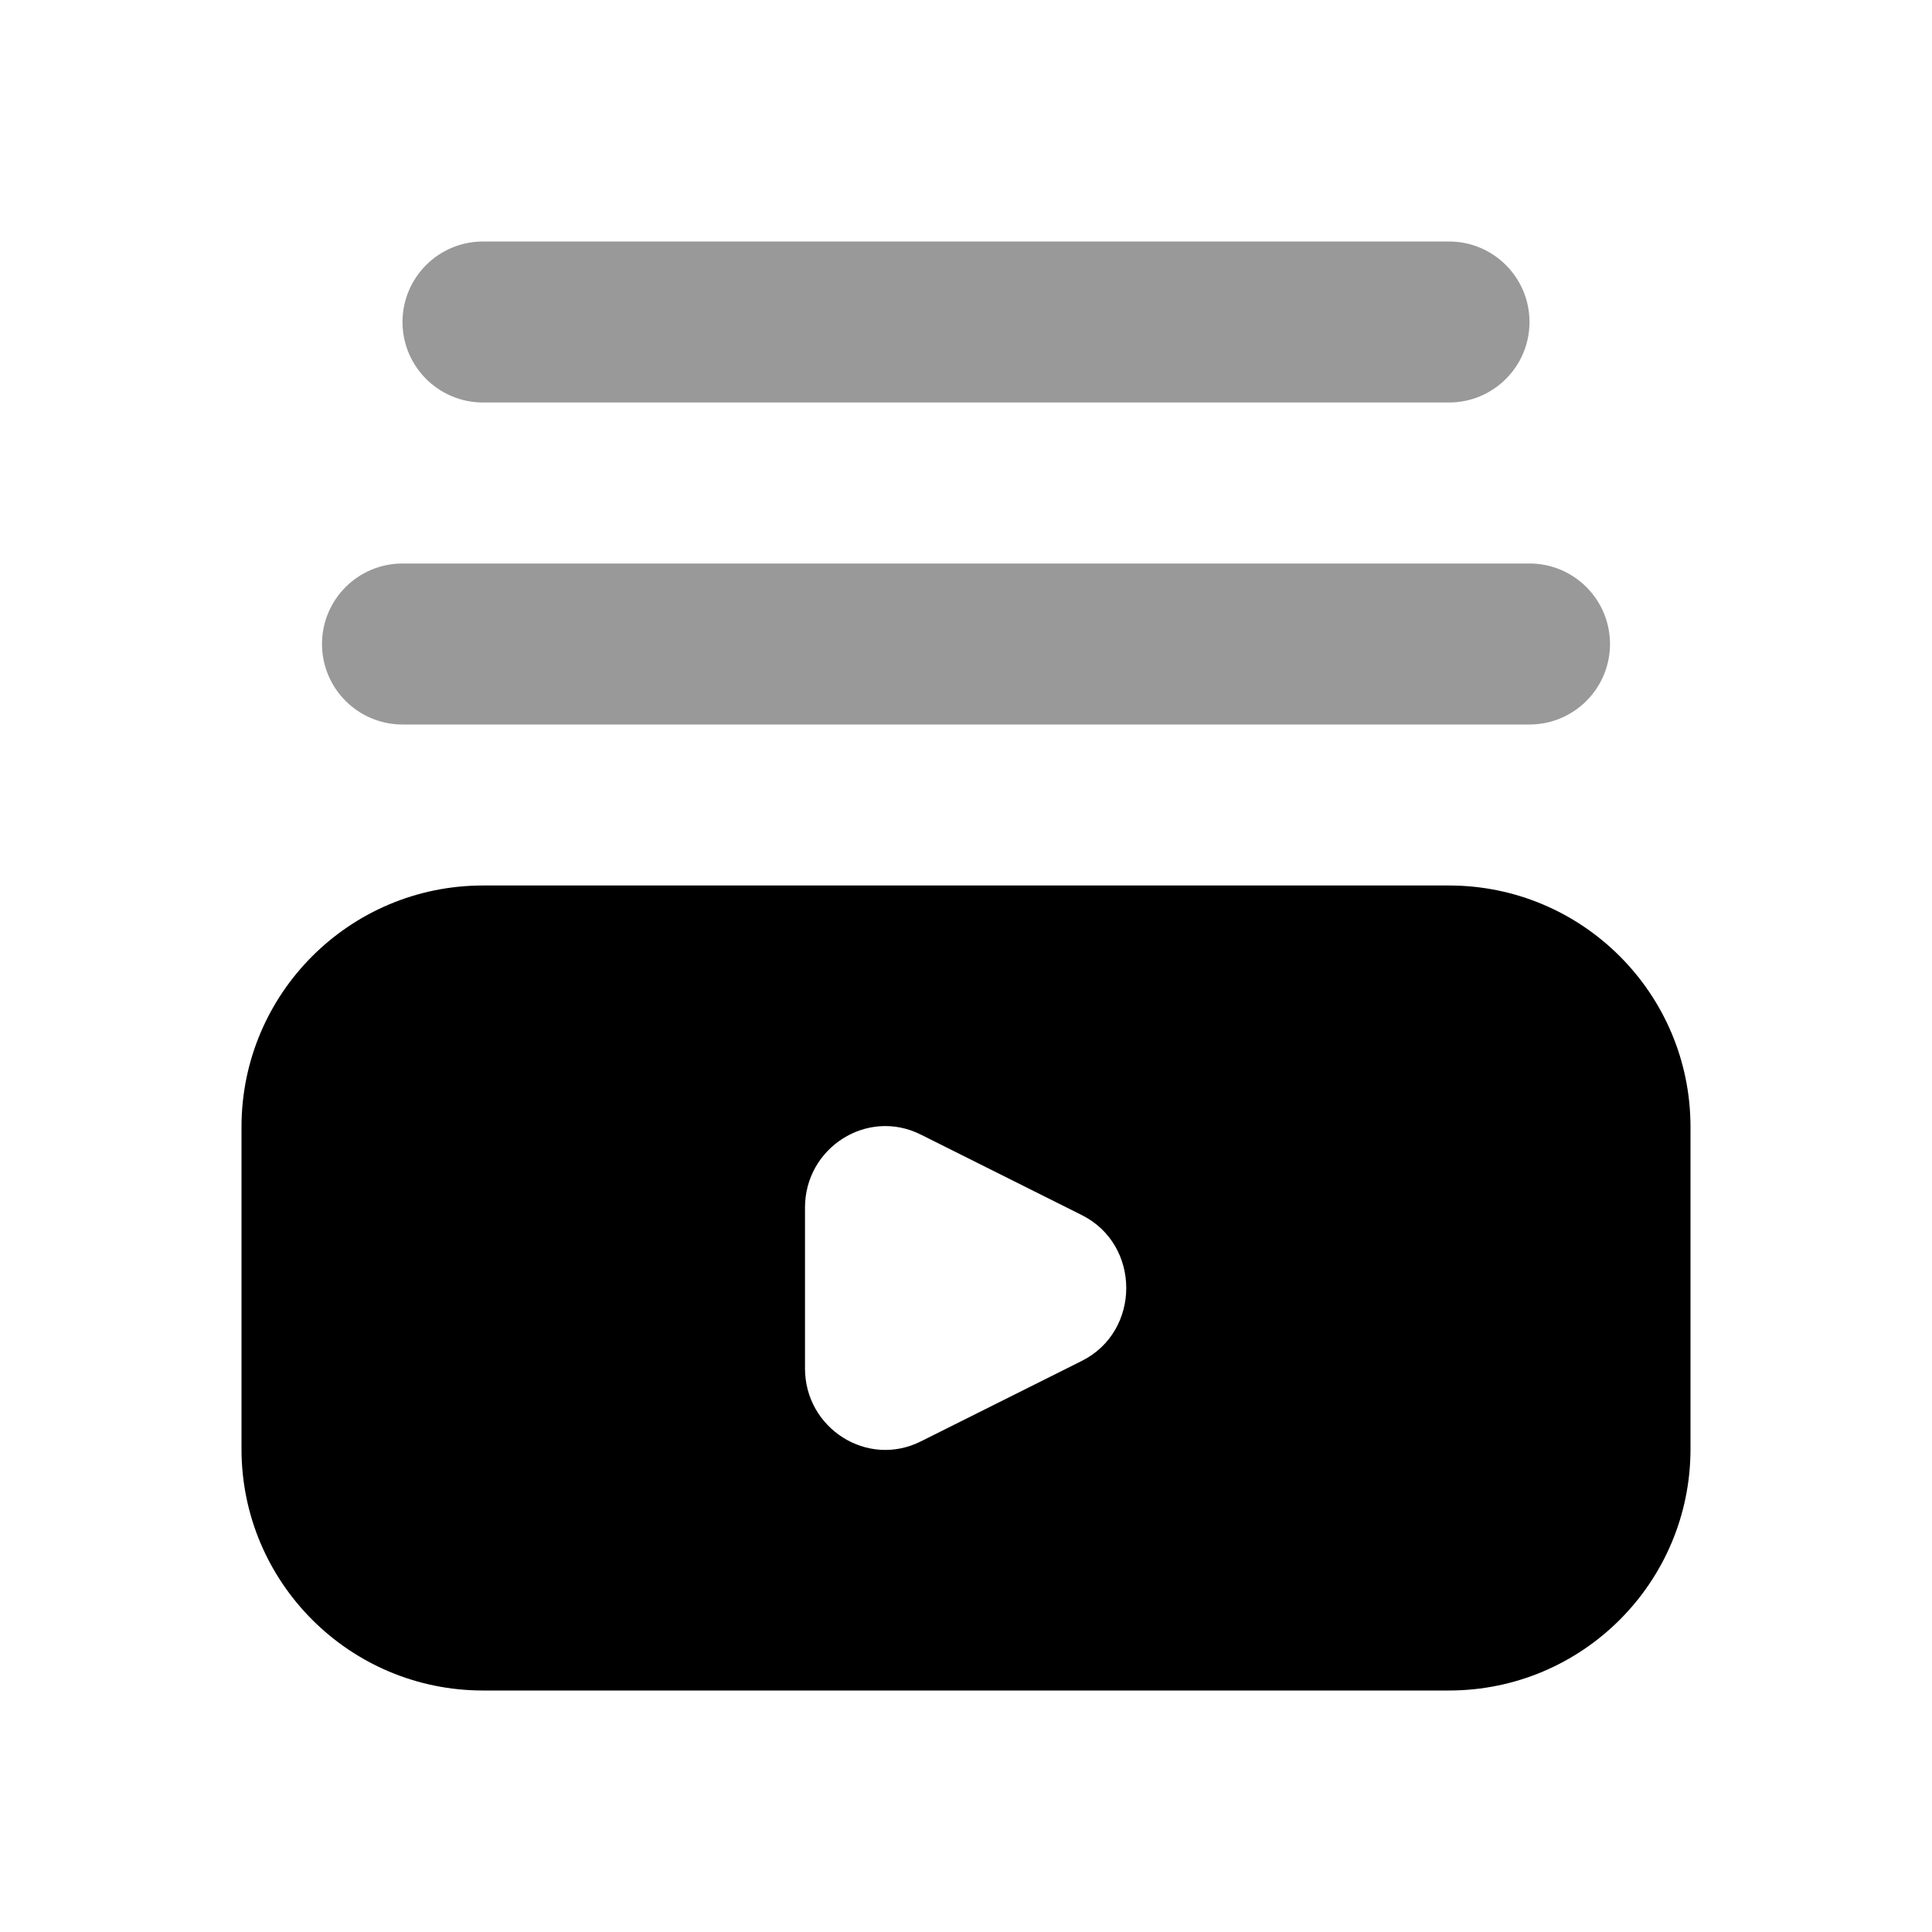 <svg width="24" height="24" viewBox="0 0 24 24" fill="none" xmlns="http://www.w3.org/2000/svg">
<path d="M6 11C4.343 11 3 12.343 3 14V18C3 19.657 4.343 21 6 21H18C19.657 21 21 19.657 21 18V14C21 12.343 19.657 11 18 11H6ZM11.438 14.094C11.688 14.219 13.187 14.969 13.438 15.094C14.175 15.462 14.175 16.538 13.438 16.906L11.438 17.906C10.773 18.239 10 17.743 10 17V15C10 14.257 10.773 13.761 11.438 14.094Z" fill="black"/>
<path fill-rule="evenodd" clip-rule="evenodd" d="M6 3C5.448 3 5 3.448 5 4C5 4.552 5.448 5 6 5H18C18.552 5 19 4.552 19 4C19 3.448 18.552 3 18 3H6ZM5 7C4.448 7 4 7.448 4 8C4 8.552 4.448 9 5 9H19C19.552 9 20 8.552 20 8C20 7.448 19.552 7 19 7H5Z" fill="black" fill-opacity="0.4"/>
</svg>
